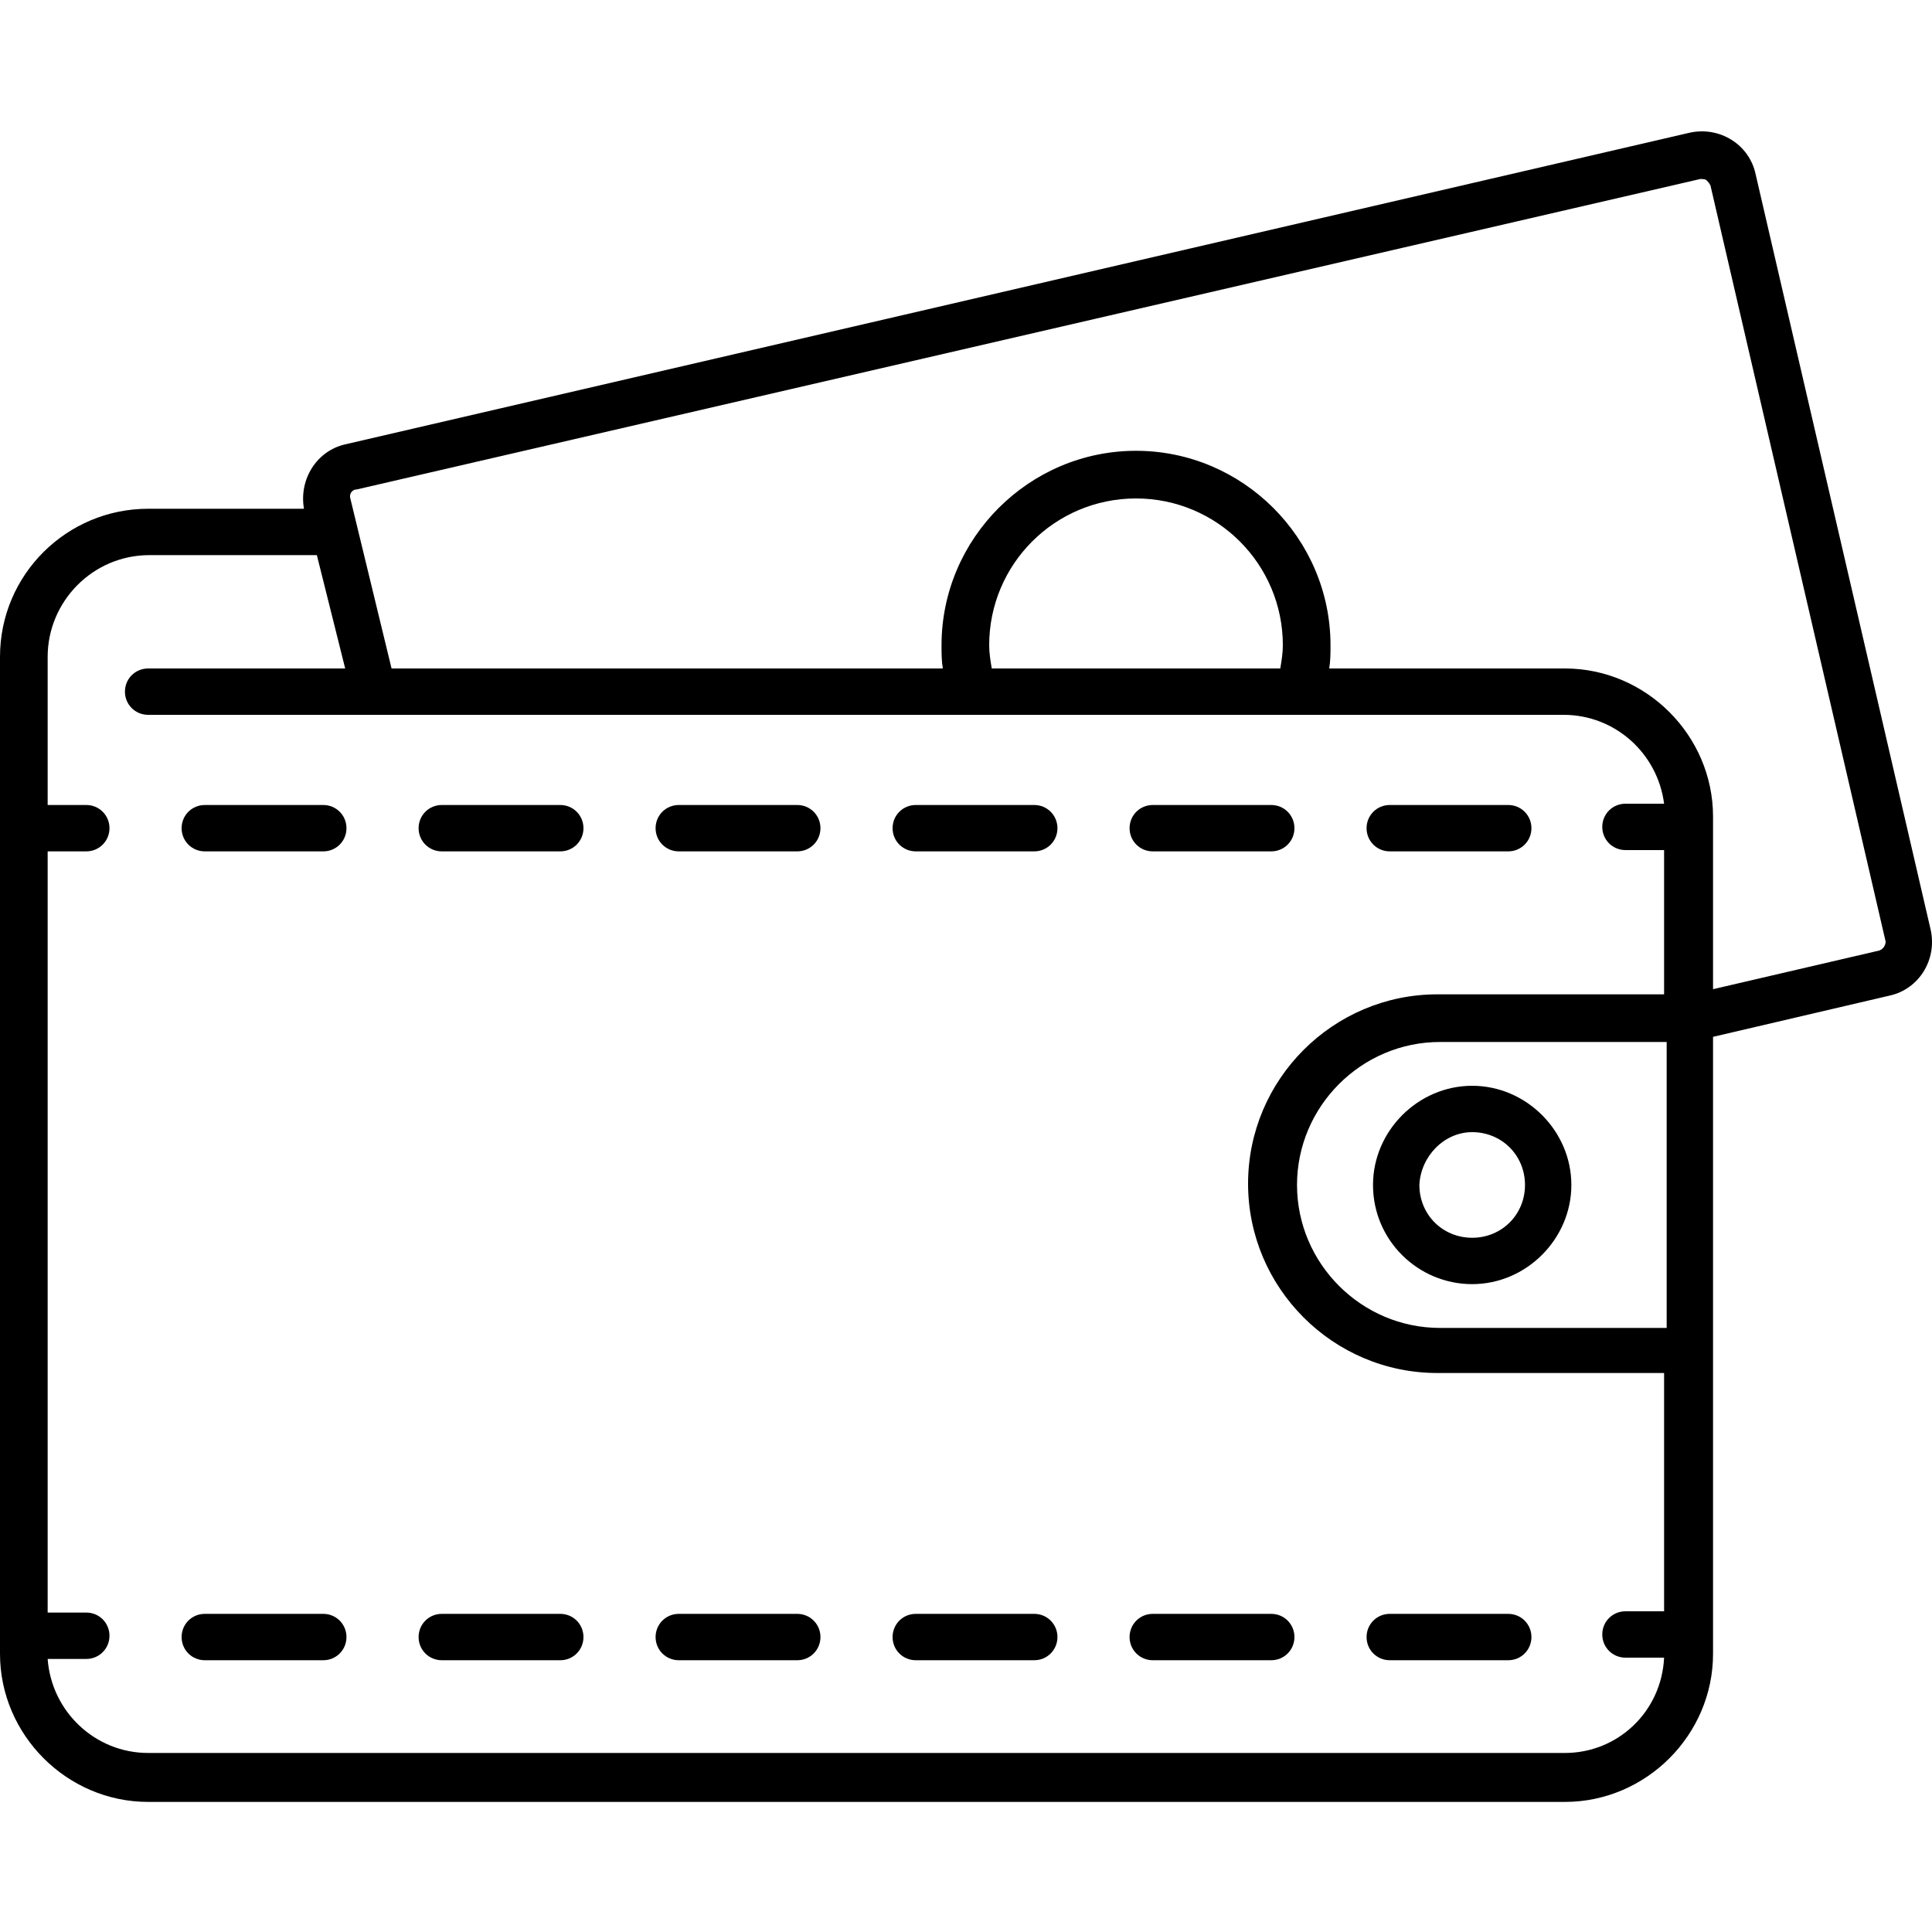 <?xml version="1.0" encoding="utf-8"?>
<!-- Generator: Adobe Illustrator 19.2.1, SVG Export Plug-In . SVG Version: 6.00 Build 0)  -->
<svg version="1.1" id="Слой_1" xmlns="http://www.w3.org/2000/svg" xmlns:xlink="http://www.w3.org/1999/xlink" x="0px" y="0px"
	 viewBox="0 0 150 150" style="enable-background:new 0 0 150 150;" xml:space="preserve">
<g>
	<path d="M149.9,72.2l-13.6-58.7c-0.5-2.3-2.8-3.7-5.1-3.2L26.8,34.5c-2.2,0.5-3.6,2.7-3.2,5H11.5C5.2,39.5,0,44.6,0,51v12.5v52.4
		v12.5c0,6.3,5.2,11.5,11.5,11.5h110c6.3,0,11.5-5.2,11.5-11.5V80.5l13.7-3.2C149,76.8,150.4,74.5,149.9,72.2z M121.5,136.1h-110
		c-4.1,0-7.5-3.2-7.8-7.3h3c1,0,1.8-0.8,1.8-1.8s-0.8-1.8-1.8-1.8h-3v-9.4V66.1h3c1,0,1.8-0.8,1.8-1.8s-0.8-1.8-1.8-1.8h-3V51
		c0-4.3,3.5-7.9,7.9-7.9h12.9h0.1l2.2,8.8H11.5c-1,0-1.8,0.8-1.8,1.8s0.8,1.8,1.8,1.8H101l0,0l0,0h20.4c4,0,7.3,3,7.8,6.9h-3
		c-1,0-1.8,0.8-1.8,1.8s0.8,1.8,1.8,1.8h3v11.2h-17.6c-8.1,0-14.7,6.6-14.7,14.7s6.6,14.7,14.7,14.7h17.6v18.5h-3
		c-1,0-1.8,0.8-1.8,1.8s0.8,1.8,1.8,1.8h3C129,132.9,125.6,136.1,121.5,136.1z M76.8,50.1c0-6.3,5.1-11.4,11.4-11.4
		s11.4,5.1,11.4,11.4c0,0.6-0.1,1.2-0.2,1.8H77C76.9,51.3,76.8,50.7,76.8,50.1z M129.4,103.1h-17.6c-6.1,0-11.1-5-11.1-11.1
		s5-11.1,11.1-11.1h17.6V103.1z M145.9,73.8l-12.9,3V63.4c0-6.3-5.2-11.5-11.5-11.5h-18.3c0.1-0.6,0.1-1.2,0.1-1.8
		c0-8.3-6.8-15.1-15.1-15.1s-15.1,6.8-15.1,15.1c0,0.6,0,1.2,0.1,1.8H30.4l-3.2-13.2c-0.1-0.3,0.1-0.7,0.5-0.7L132,13.9
		c0.2,0,0.4,0,0.5,0.1s0.2,0.2,0.3,0.4l13.6,58.7C146.4,73.4,146.2,73.7,145.9,73.8z"/>
	<path d="M106.6,92c0,4.3,3.5,7.7,7.7,7.7s7.7-3.5,7.7-7.7s-3.5-7.7-7.7-7.7S106.6,87.8,106.6,92z M114.3,87.9
		c2.3,0,4.1,1.8,4.1,4.1c0,2.3-1.8,4.1-4.1,4.1c-2.3,0-4.1-1.8-4.1-4.1C110.3,89.8,112.1,87.9,114.3,87.9z"/>
	<path d="M43.5,125.3h-9.2c-1,0-1.8,0.8-1.8,1.8s0.8,1.8,1.8,1.8h9.2c1,0,1.8-0.8,1.8-1.8S44.5,125.3,43.5,125.3z"/>
	<path d="M61.9,125.3h-9.2c-1,0-1.8,0.8-1.8,1.8s0.8,1.8,1.8,1.8h9.2c1,0,1.8-0.8,1.8-1.8S62.9,125.3,61.9,125.3z"/>
	<path d="M25.1,125.3h-9.2c-1,0-1.8,0.8-1.8,1.8s0.8,1.8,1.8,1.8h9.2c1,0,1.8-0.8,1.8-1.8S26.1,125.3,25.1,125.3z"/>
	<path d="M117.1,125.3h-9.2c-1,0-1.8,0.8-1.8,1.8s0.8,1.8,1.8,1.8h9.2c1,0,1.8-0.8,1.8-1.8S118.1,125.3,117.1,125.3z"/>
	<path d="M80.3,125.3h-9.2c-1,0-1.8,0.8-1.8,1.8s0.8,1.8,1.8,1.8h9.2c1,0,1.8-0.8,1.8-1.8S81.3,125.3,80.3,125.3z"/>
	<path d="M98.7,125.3h-9.2c-1,0-1.8,0.8-1.8,1.8s0.8,1.8,1.8,1.8h9.2c1,0,1.8-0.8,1.8-1.8S99.7,125.3,98.7,125.3z"/>
	<path d="M107.9,66.1h9.2c1,0,1.8-0.8,1.8-1.8s-0.8-1.8-1.8-1.8h-9.2c-1,0-1.8,0.8-1.8,1.8C106.1,65.3,106.9,66.1,107.9,66.1z"/>
	<path d="M52.7,66.1h9.2c1,0,1.8-0.8,1.8-1.8s-0.8-1.8-1.8-1.8h-9.2c-1,0-1.8,0.8-1.8,1.8C50.9,65.3,51.7,66.1,52.7,66.1z"/>
	<path d="M89.5,66.1h9.2c1,0,1.8-0.8,1.8-1.8s-0.8-1.8-1.8-1.8h-9.2c-1,0-1.8,0.8-1.8,1.8C87.7,65.3,88.5,66.1,89.5,66.1z"/>
	<path d="M80.3,62.5h-9.2c-1,0-1.8,0.8-1.8,1.8c0,1,0.8,1.8,1.8,1.8h9.2c1,0,1.8-0.8,1.8-1.8C82.1,63.3,81.3,62.5,80.3,62.5z"/>
	<path d="M25.1,62.5h-9.2c-1,0-1.8,0.8-1.8,1.8c0,1,0.8,1.8,1.8,1.8h9.2c1,0,1.8-0.8,1.8-1.8C26.9,63.3,26.1,62.5,25.1,62.5z"/>
	<path d="M43.5,62.5h-9.2c-1,0-1.8,0.8-1.8,1.8c0,1,0.8,1.8,1.8,1.8h9.2c1,0,1.8-0.8,1.8-1.8C45.3,63.3,44.5,62.5,43.5,62.5z"/>
</g>
</svg>
